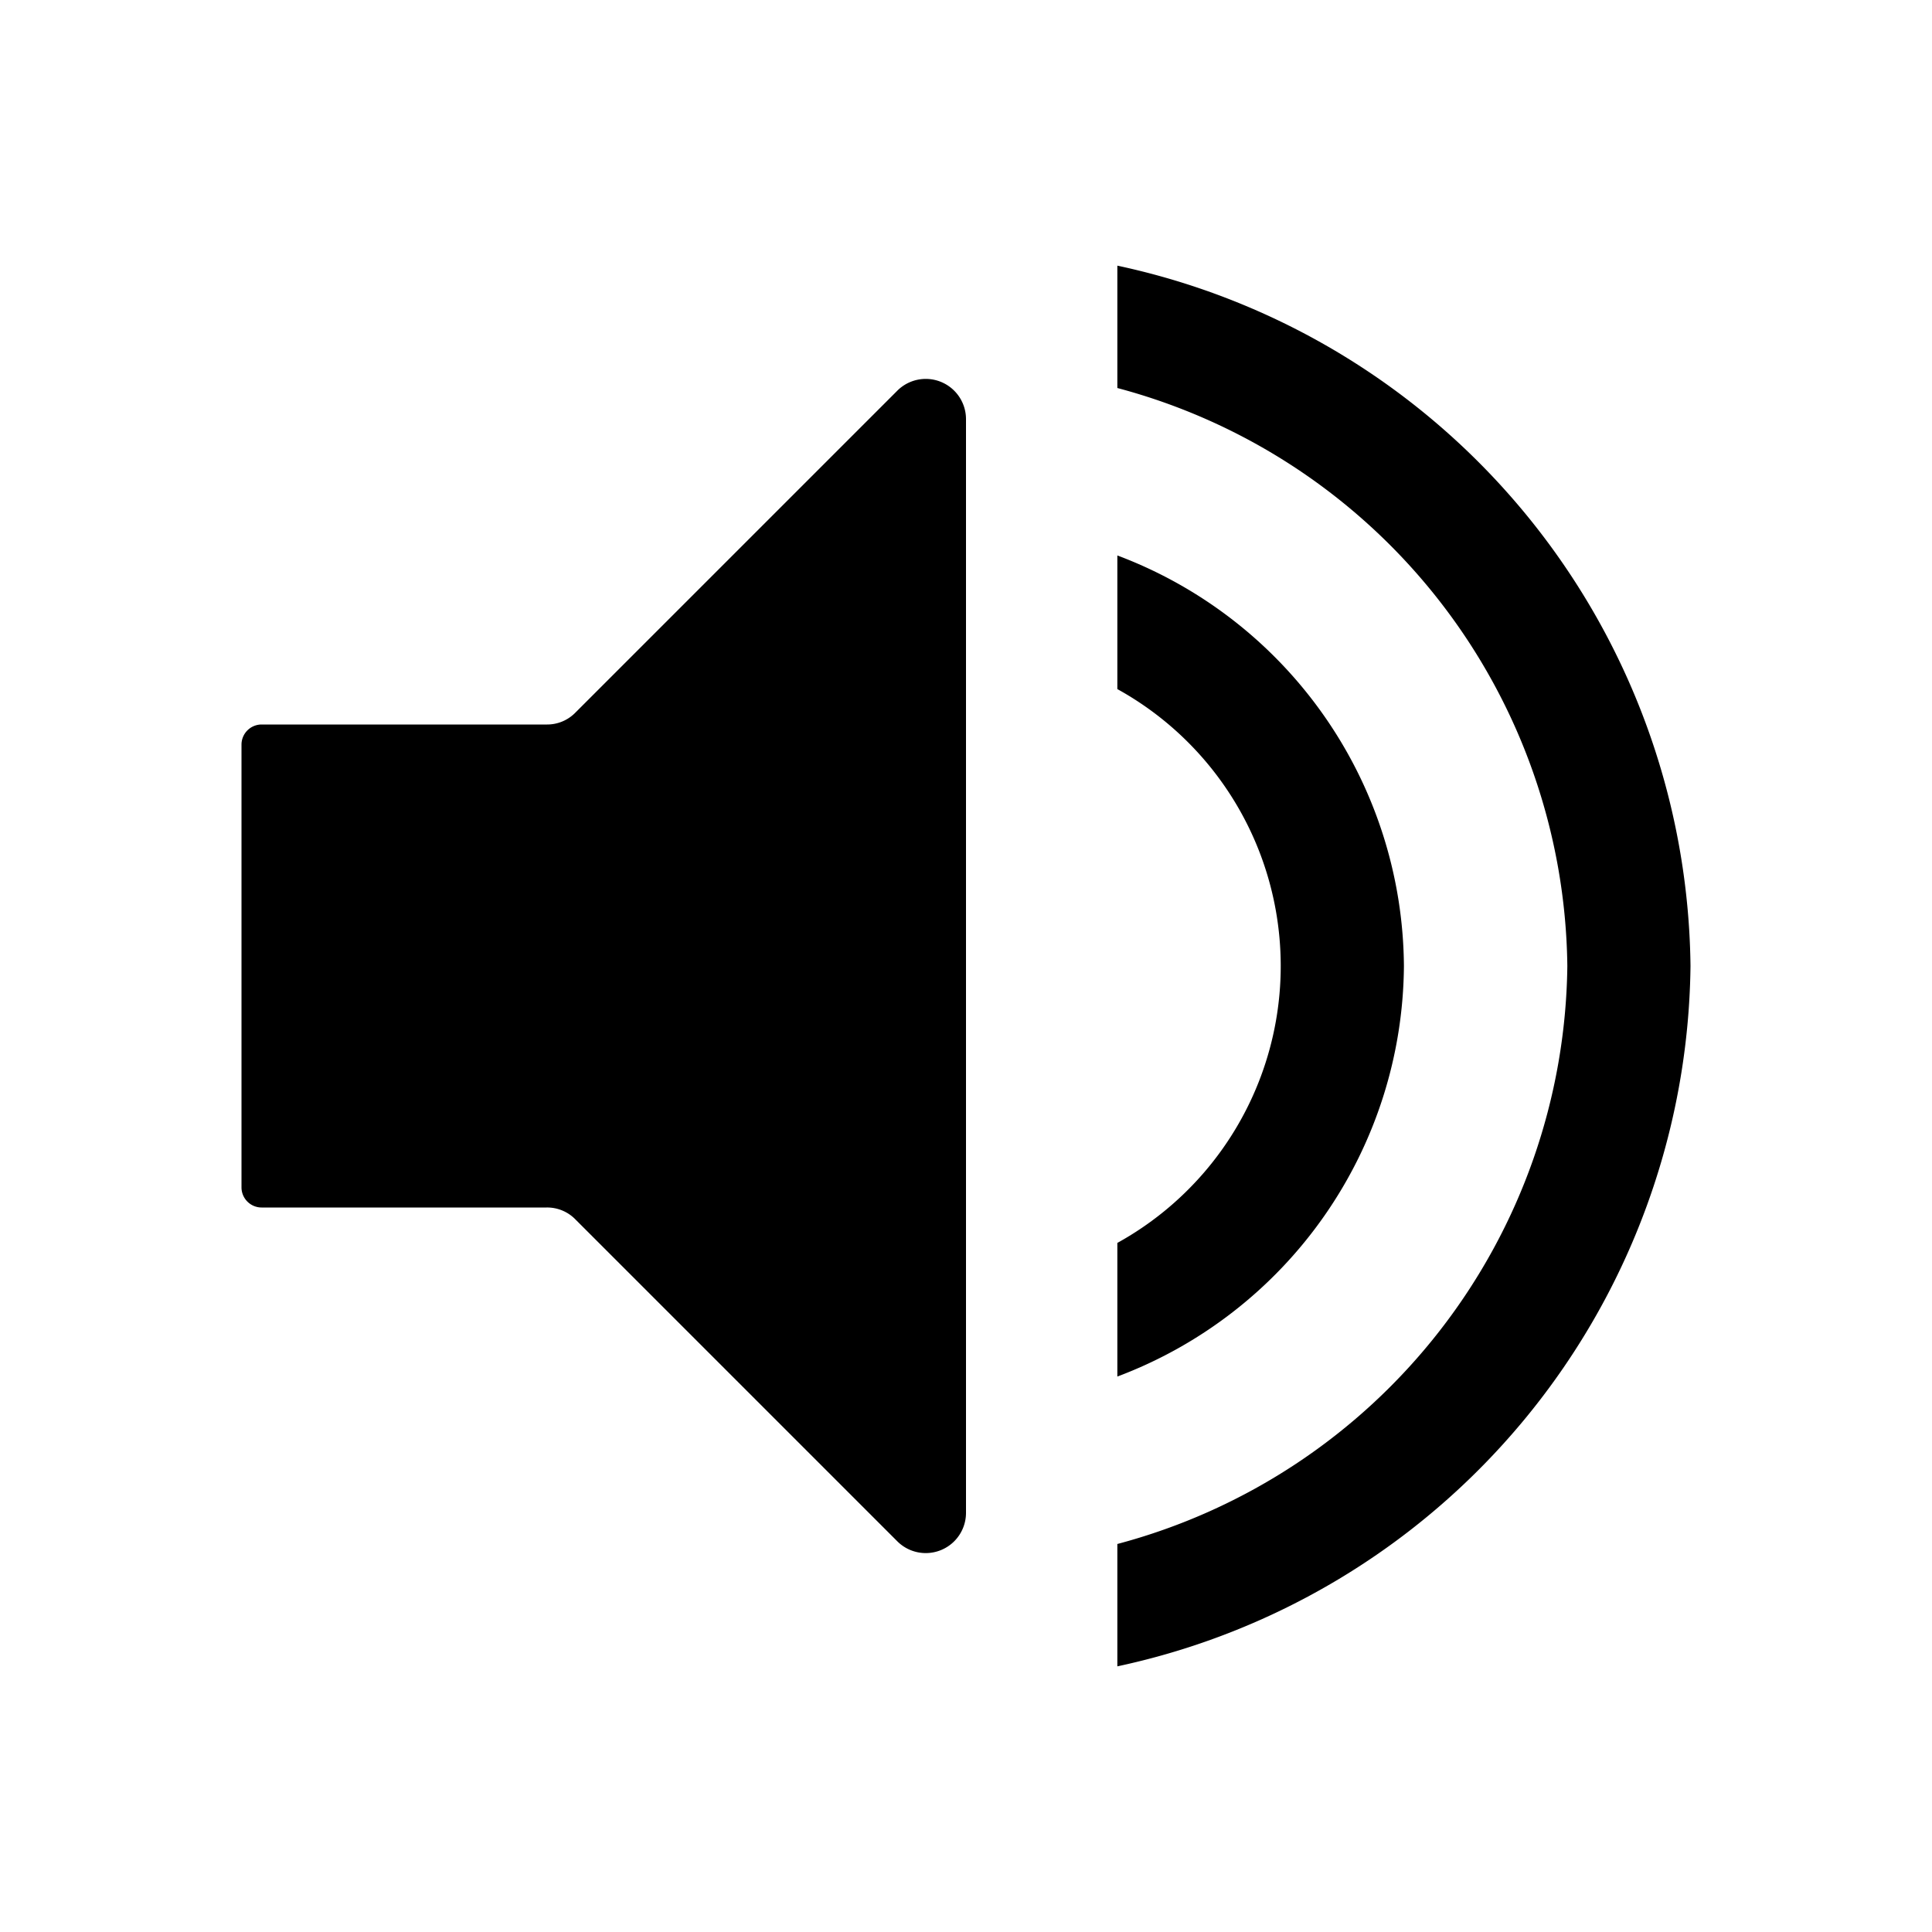 <svg aria-hidden="true" viewBox="0 0 24 24" slot="high">
  <path d="m11.14 4.86-4 4a.49.49 0 0 1-.35.14H3.25a.25.25 0 0 0-.25.25v5.5a.25.25 0 0 0 .25.25h3.54a.49.49 0 0 1 .36.15l4 4a.5.5 0 0 0 .85-.36V5.21a.5.5 0 0 0-.86-.35Zm2.74-1.56v1.52A7.52 7.52 0 0 1 19.47 12a7.52 7.52 0 0 1-5.59 7.18v1.52A9 9 0 0 0 21 12a9 9 0 0 0-7.12-8.7Zm3.56 8.7a5.49 5.49 0 0 0-3.56-5.1v1.66a3.93 3.93 0 0 1 0 6.88v1.66a5.49 5.49 0 0 0 3.56-5.1Z"/>
</svg>
